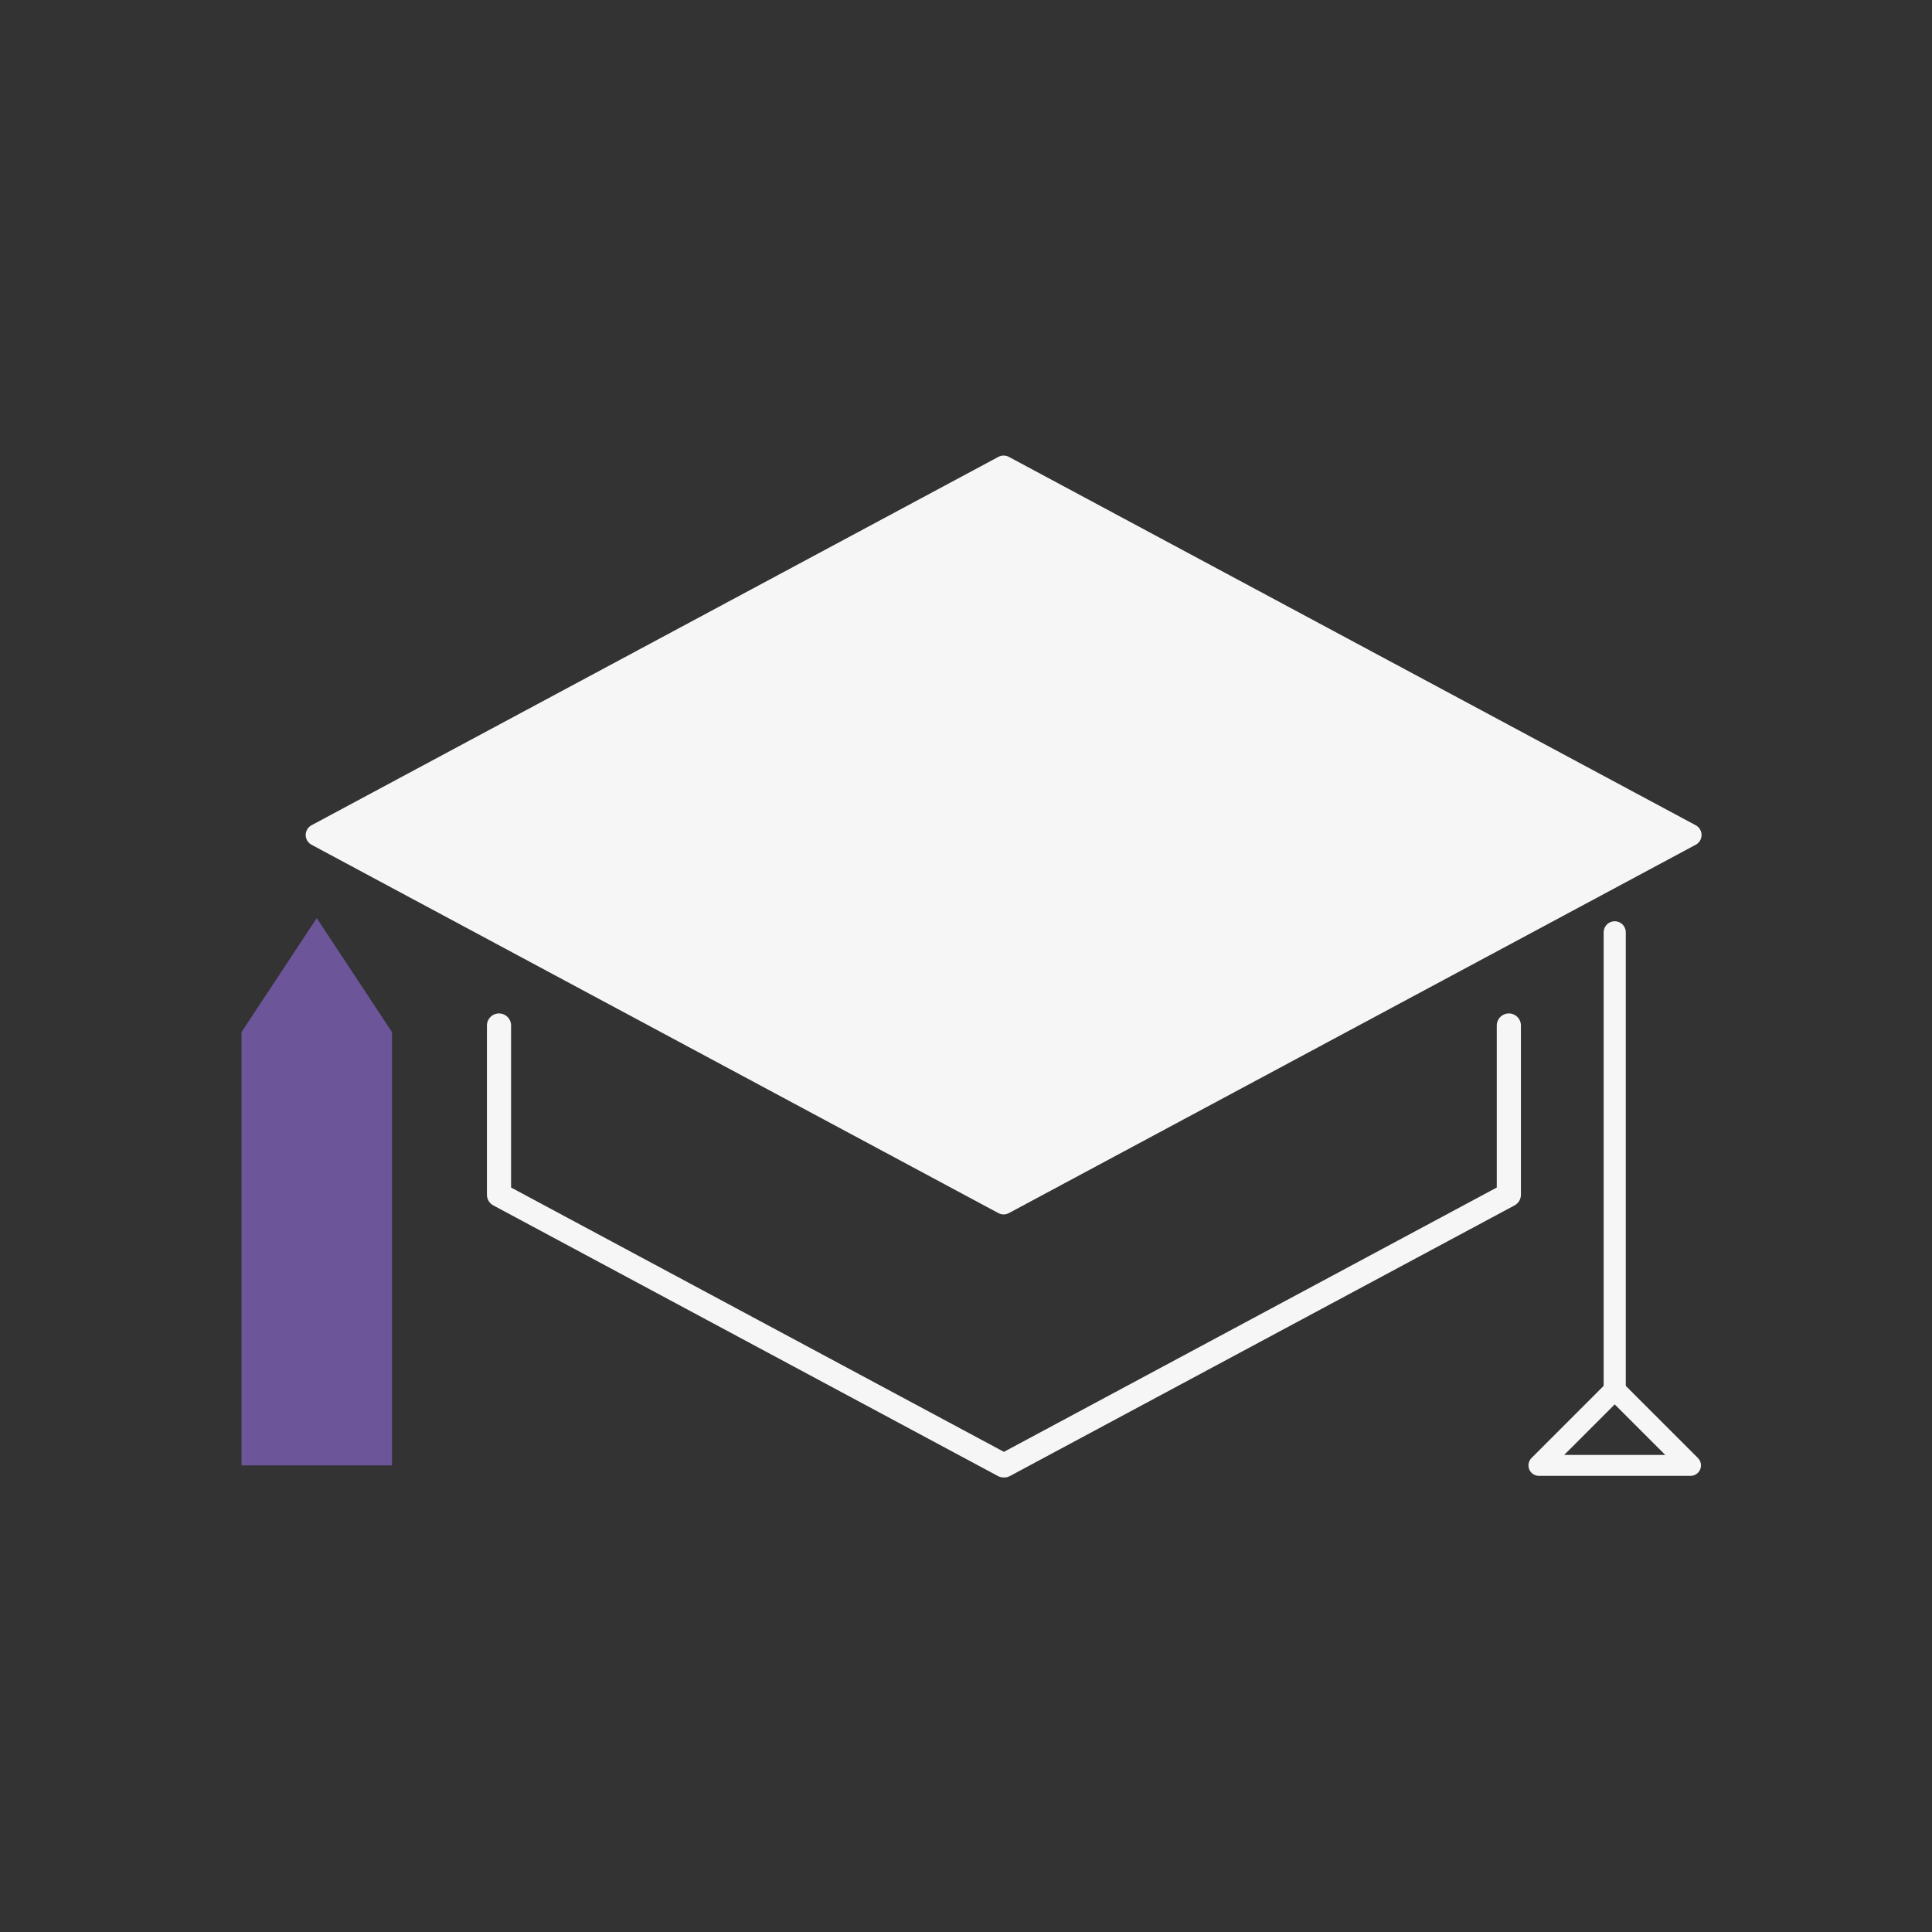 <?xml version="1.0" encoding="UTF-8"?>
<svg id="Text" xmlns="http://www.w3.org/2000/svg" viewBox="0 0 1200 1200">
  <rect x="0" y="0" width="1200" height="1200" fill="#333333" stroke="none"/>
  <defs>
    <style>
      .cls-1 {
        stroke-width: 13px;
      }

      .cls-1, .cls-2, .cls-3, .cls-4 {
        stroke: #f6f6f6;
        stroke-linecap: round;
        stroke-linejoin: round;
      }

      .cls-1, .cls-3, .cls-4 {
        fill: none;
      }

      .cls-2 {
        fill: #f6f6f6;
      }

      .cls-2, .cls-4 {
        stroke-width: 13.74px;
      }

      .cls-3 {
        stroke-width: 15px;
      }

      .cls-5 {
        fill: #6c5599;
      }
    </style>
  </defs>
  <polygon class="cls-2" points="623.37 289.82 196.74 518.63 623.37 747.43 1050 518.63 623.37 289.82"/>
  <polyline class="cls-3" points="937.17 636.96 937.17 742.08 623.74 910.18 623.37 910.18 309.94 742.08 309.94 636.96"/>
  <polygon class="cls-5" points="243.48 910.18 150 910.18 150 641.07 196.74 570.25 243.48 641.07 243.48 910.18"/>
  <line class="cls-4" x1="1002.93" y1="863.11" x2="1002.93" y2="579.08"/>
  <polygon class="cls-1" points="955.86 910.18 1002.93 863.11 1050 910.18 955.86 910.18"/>
</svg>